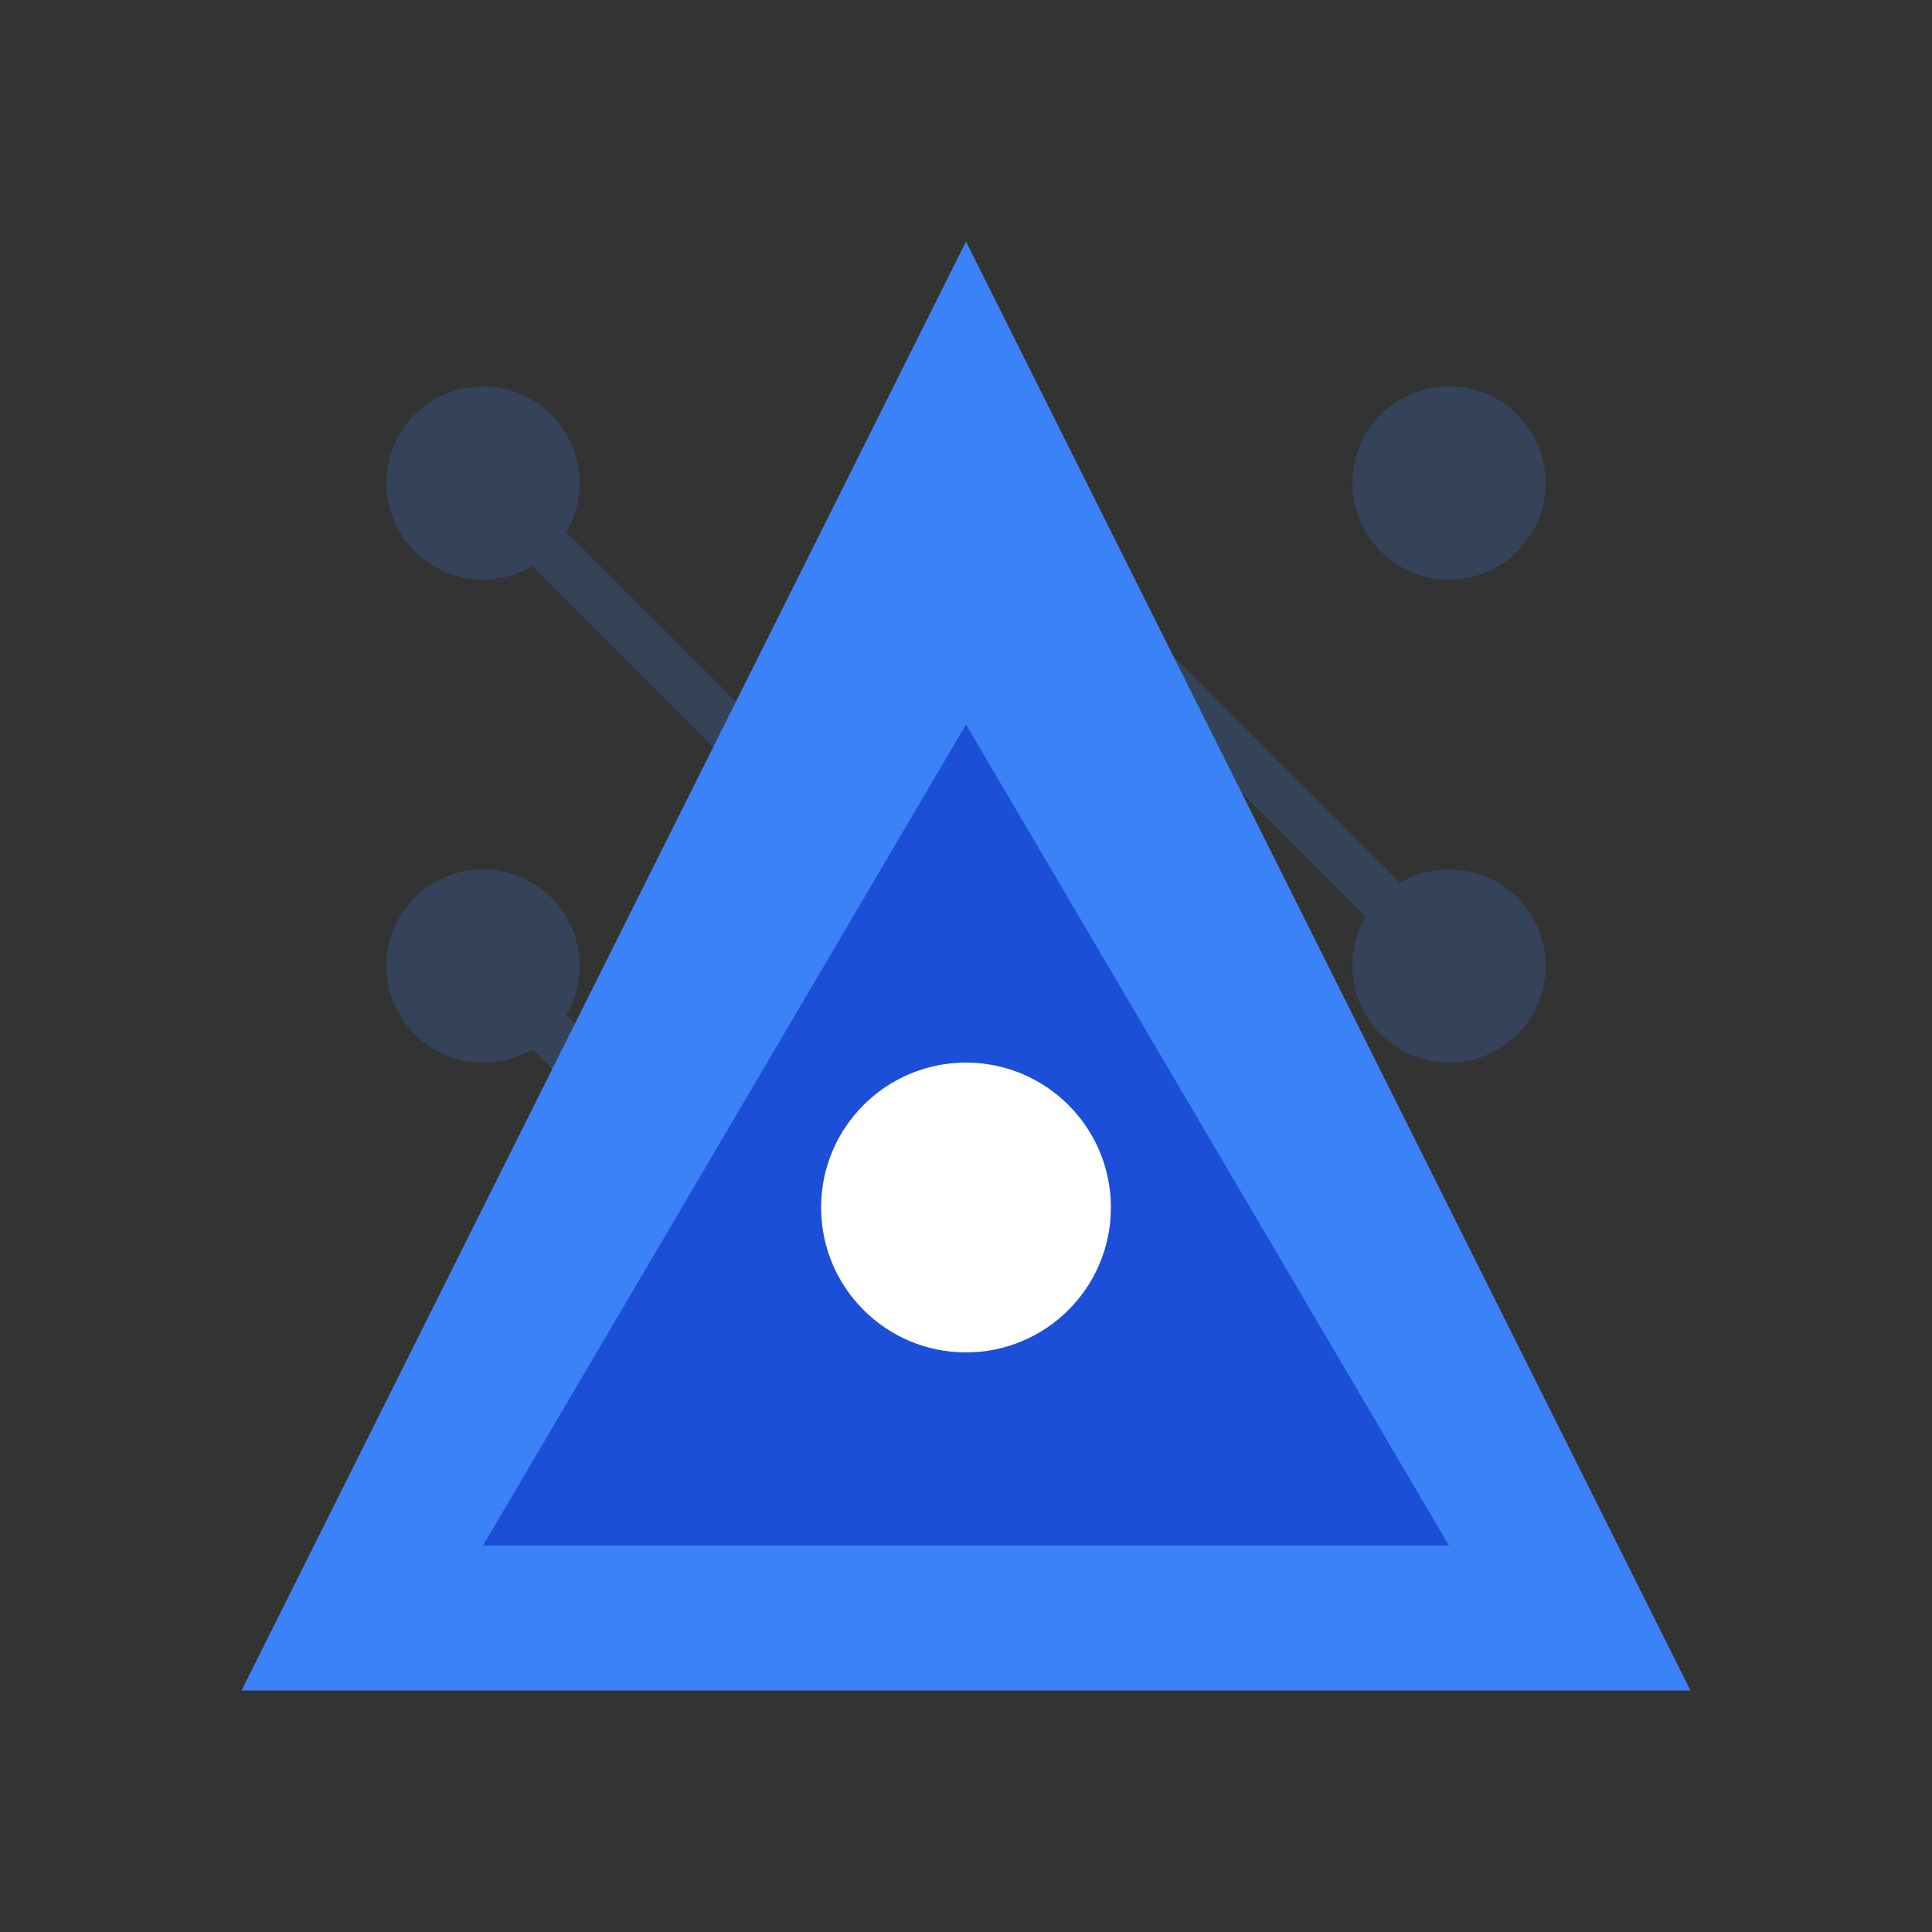 <?xml version="1.0" encoding="UTF-8"?>
<svg width="40" height="40" viewBox="0 0 40 40" fill="none" xmlns="http://www.w3.org/2000/svg">
    <rect x="0" y="0" width="40" height="40" fill="#333333" stroke="none"/>
    <!-- Neural Network Grid Background -->
    <g opacity="0.2">
        <circle cx="10" cy="10" r="2" fill="#3B82F6"/>
        <circle cx="20" cy="10" r="2" fill="#3B82F6"/>
        <circle cx="30" cy="10" r="2" fill="#3B82F6"/>
        <circle cx="10" cy="20" r="2" fill="#3B82F6"/>
        <circle cx="20" cy="20" r="2" fill="#3B82F6"/>
        <circle cx="30" cy="20" r="2" fill="#3B82F6"/>
        <circle cx="10" cy="30" r="2" fill="#3B82F6"/>
        <circle cx="20" cy="30" r="2" fill="#3B82F6"/>
        <circle cx="30" cy="30" r="2" fill="#3B82F6"/>
        
        <!-- Connecting Lines -->
        <line x1="10" y1="10" x2="20" y2="20" stroke="#3B82F6" stroke-width="1"/>
        <line x1="20" y1="10" x2="30" y2="20" stroke="#3B82F6" stroke-width="1"/>
        <line x1="10" y1="20" x2="20" y2="30" stroke="#3B82F6" stroke-width="1"/>
        <line x1="20" y1="20" x2="30" y2="30" stroke="#3B82F6" stroke-width="1"/>
    </g>
    
    <!-- Main Logo Shape -->
    <path d="M20 5 L35 35 L5 35 Z" fill="#3B82F6"/>
    
    <!-- Inner Triangle -->
    <path d="M20 15 L30 32 L10 32 Z" fill="#1D4ED8"/>
    
    <!-- Center Point -->
    <circle cx="20" cy="25" r="3" fill="#FFFFFF"/>
</svg>

